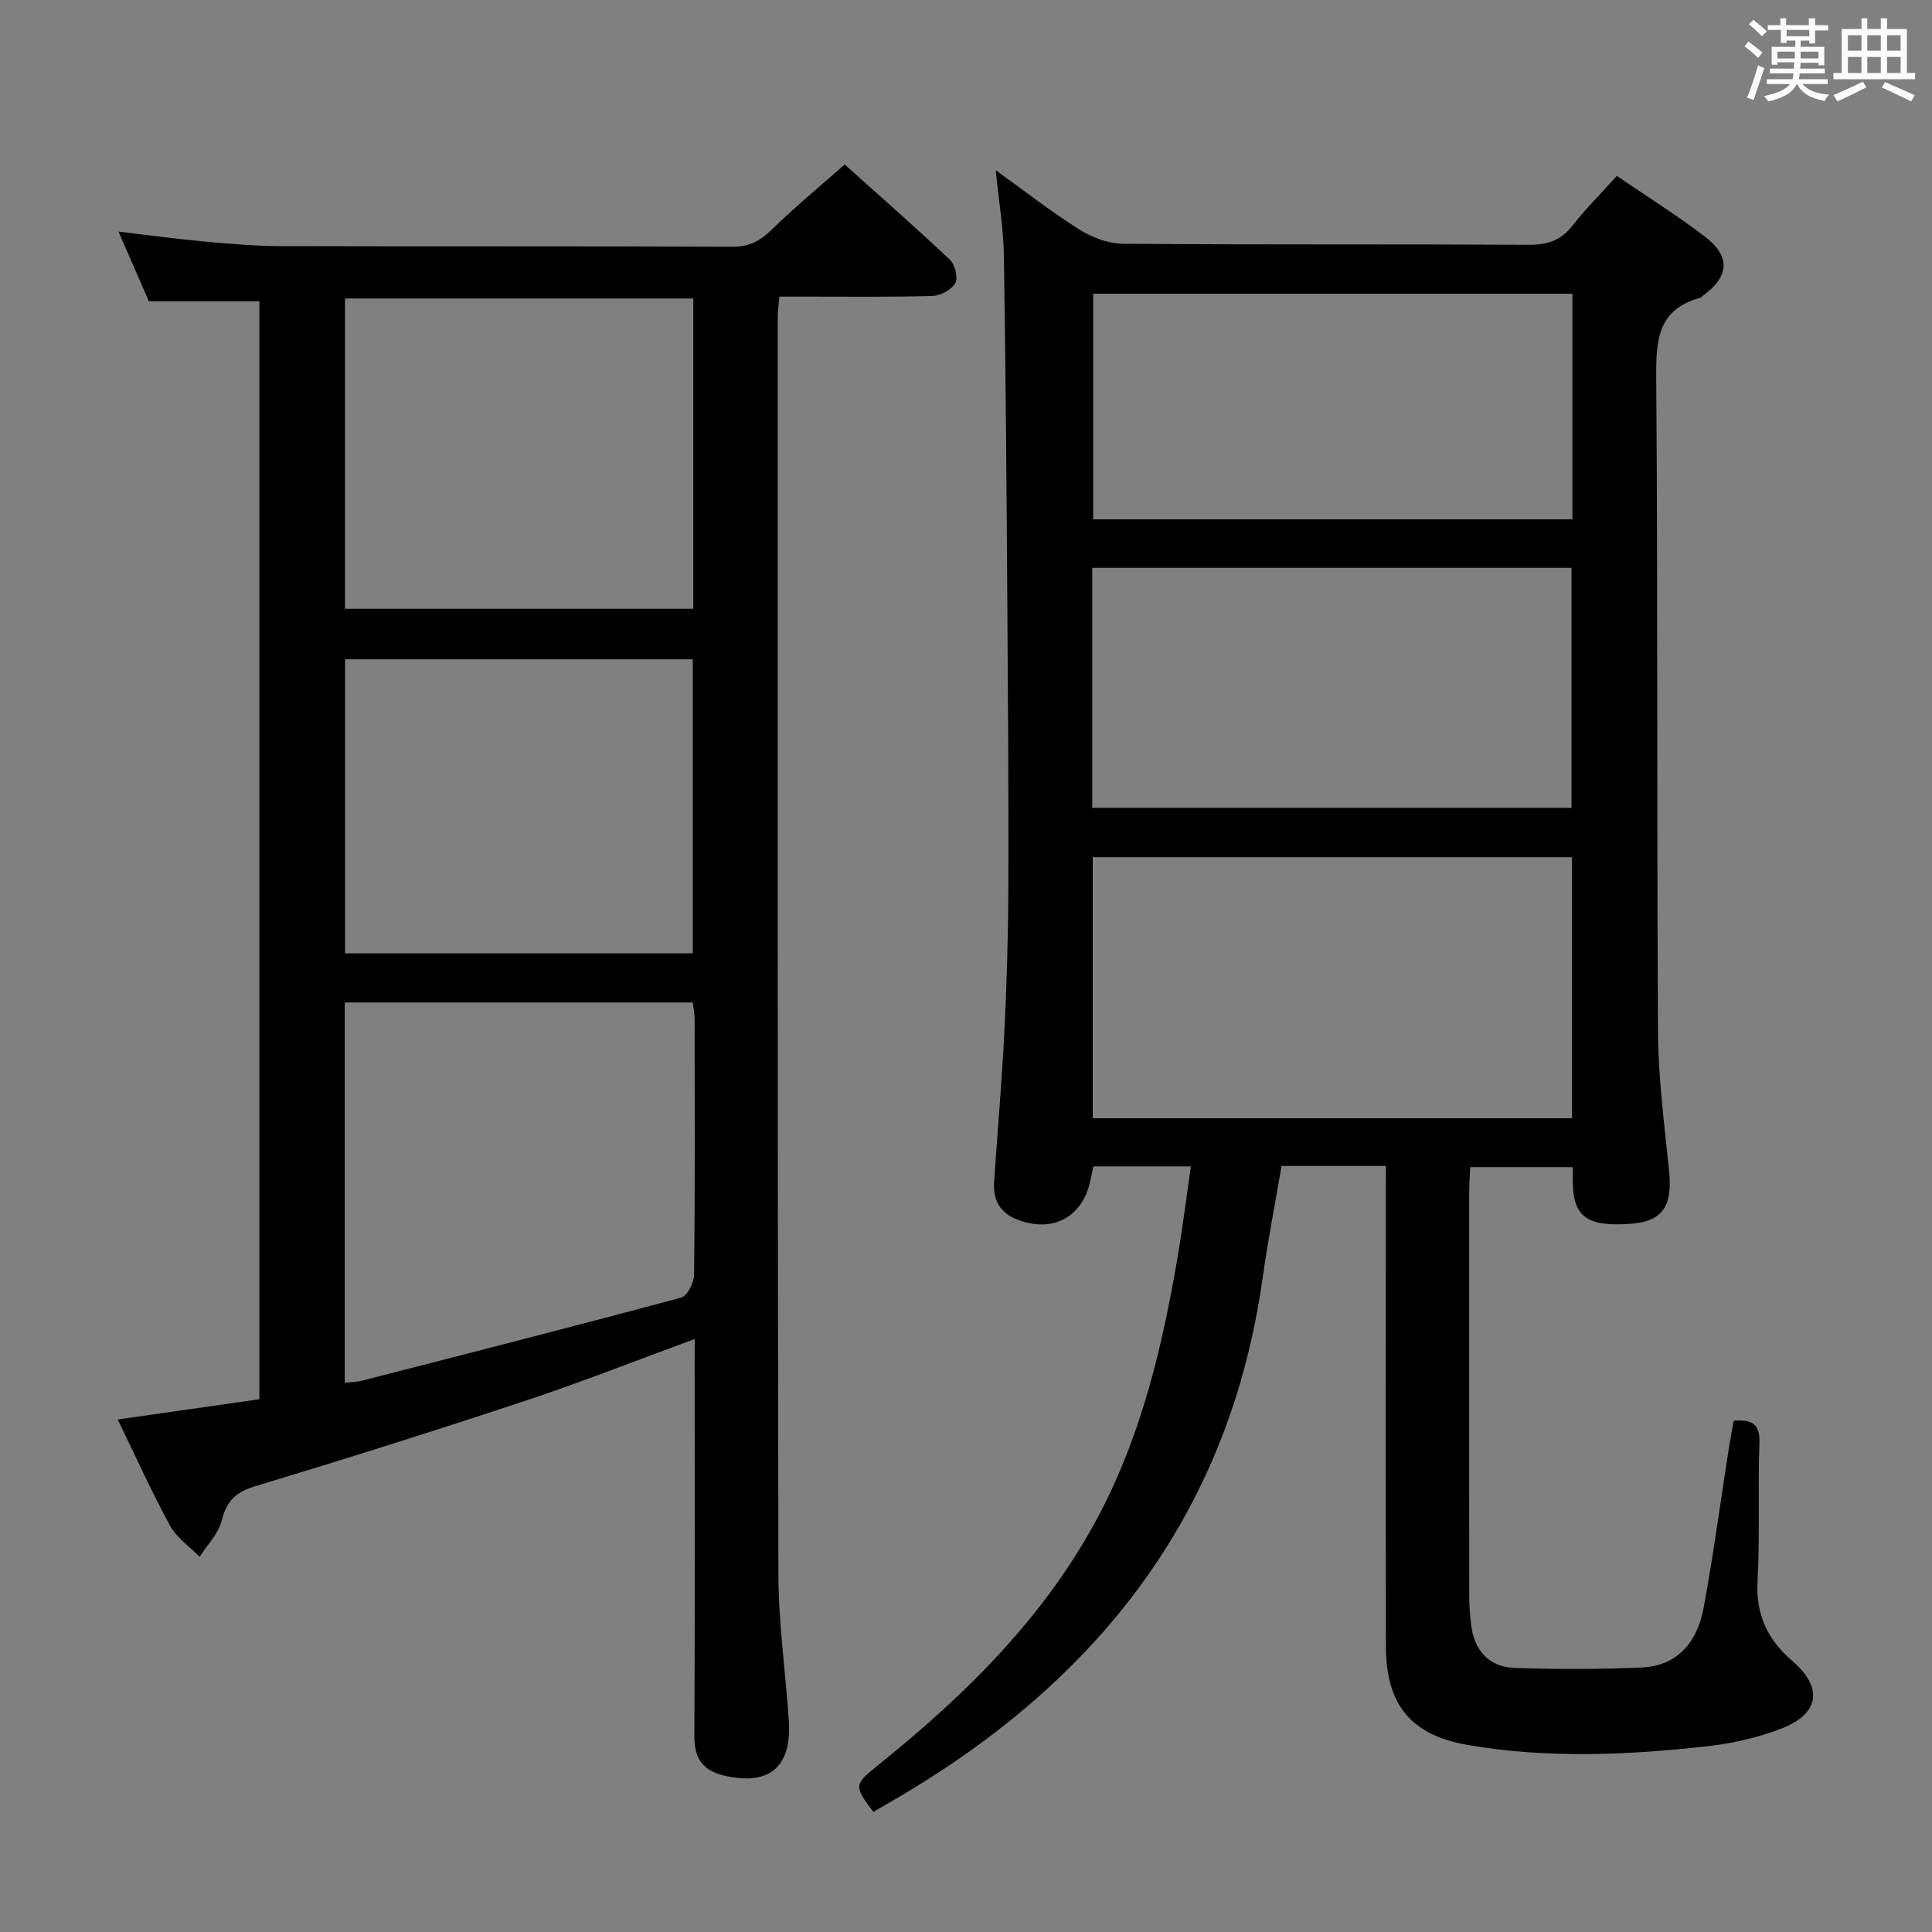 <svg enable-background="new 0 0 400 400" viewBox="0 0 400 400" xmlns="http://www.w3.org/2000/svg"><rect x="0" y="0" width="400" height="400" fill="#808080" stroke="none"/><path d="m361.2 9.6.8-1c.9.7 1.9 1.4 2.9 2.3l-.9 1.1c-1-1-2-1.8-2.8-2.4zm.5 10.6c.9-2.1 1.6-4.3 2.3-6.7.4.2.8.4 1.3.6-.7 2.1-1.5 4.3-2.2 6.6zm.4-15.2.9-.9c1 .8 2 1.6 2.8 2.4l-1 1c-.9-.9-1.8-1.7-2.7-2.5zm12.5-1.2h1.2v1.4h2.7v1.1h-2.7v2.7h-1.2v-.6h-1.8v1.3h4.9v3.8h-1.2v-.5h-3.7c0 .4-.1.9-.1 1.2h5.1v1h-5.2c0 .5-.1.9-.2 1.2h6v1h-5.2c1.1 1.3 2.9 2 5.5 2.2-.4.4-.7.8-.9 1.3-2.9-.5-4.8-1.6-5.7-3.5h-.1c-.8 1.7-2.7 2.9-5.9 3.6-.2-.4-.6-.8-.9-1.1 2.8-.6 4.6-1.4 5.4-2.5h-4.8v-1h5.3c.1-.3.2-.7.2-1.2h-4.9v-1h5c0-.4 0-.8.1-1.3h-3.5v.5h-1.2v-3.7h4.9v-1.3h-1.8v.5h-1.2v-2.7h-2.7v-1h2.6v-1.4h1.2v1.4h4.7v-1.4zm-6.6 8.3h3.6c0-.4 0-.9 0-1.4h-3.6zm1.9-4.6h4.7v-1.3h-4.7zm6.6 3.2h-3.7v1.4h3.7z" fill="#fbfafc"/><path d="m385.3 3.8h1.3v2.2h2.8v-2.2h1.3v2.2h4.1v9.1h1.7v1.3h-16.9v-1.3h1.7v-9.1h4.1v-2.2zm.4 13.1.7 1.2c-1.8.9-3.8 1.9-6 2.9-.2-.4-.5-.8-.8-1.3 2.3-1 4.3-1.9 6.1-2.8zm-3.1-6.4h2.8v-3.2h-2.8zm0 4.6h2.8v-3.3h-2.8zm4-4.6h2.8v-3.2h-2.8zm0 4.6h2.8v-3.3h-2.8zm3.7 1.9c2.1.9 4.1 1.8 6.1 2.7l-.7 1.3c-2.2-1.1-4.2-2-6.1-2.9zm3.2-9.7h-2.8v3.2h2.8v-3.1zm-2.8 7.8h2.8v-3.3h-2.8z" fill="#fbfafc"/><g fill="#010000"><path d="m286.93 241.4c-7.46 0-14.25 0-21.6 0-1.32 7.75-2.84 15.51-3.94 23.33-6.69 47.44-32.69 81.54-72.88 105.89-2.55 1.55-5.15 3.02-7.7 4.52-4.01-5.38-3.97-5.69.77-9.5 18.3-14.7 34.89-30.97 45.97-52 8.86-16.81 13.15-35.08 16.31-53.65 1.02-6.02 1.77-12.09 2.69-18.5-6.96 0-13.39 0-20.18 0-.21.98-.43 2.07-.67 3.15-1.68 7.48-7.85 10.65-15.09 7.86-3.66-1.41-5.04-4.14-4.79-7.85.71-10.45 1.62-20.88 2.14-31.34.49-9.8.77-19.62.81-29.43.06-19.16-.07-38.33-.2-57.49-.17-24.48-.34-48.96-.72-73.43-.09-5.6-1.04-11.18-1.69-17.71 6.06 4.35 11.49 8.61 17.29 12.26 2.63 1.65 6.02 2.94 9.07 2.96 28 .22 56 .06 84 .21 3.81.02 6.61-.86 9.01-3.92 2.75-3.51 5.93-6.69 9.22-10.34 6.22 4.25 12.42 8.13 18.21 12.55 5.46 4.17 5.07 8.35-.56 12.38-.14.1-.24.27-.39.31-8.76 2.36-9.17 8.72-9.11 16.48.36 45.16.1 90.33.37 135.49.06 9.61 1.32 19.23 2.3 28.81.75 7.27-1.37 10.46-7.93 10.93-9.28.67-12.09-1.51-12.01-9.29.01-.66 0-1.32 0-2.44-6.95 0-13.82 0-21.23 0-.07 1.69-.22 3.45-.22 5.22-.01 27.83-.02 55.67.01 83.5 0 1.99.14 3.99.38 5.97.63 5.33 3.64 8.79 9 8.99 8.75.32 17.52.29 26.27-.08 7.66-.33 11.61-5.47 12.89-12.41 2.02-10.93 3.49-21.96 5.2-32.94.3-1.91.67-3.81 1-5.74 3.88-.31 5.49.7 5.34 4.67-.35 9.49.12 19.01-.39 28.49-.38 6.99 2.05 12.14 7.23 16.6 6.35 5.47 5.61 10.86-2.14 13.91-4.88 1.92-10.19 3.12-15.42 3.71-16.56 1.85-33.19 2.59-49.71-.26-11.72-2.02-16.88-8.37-16.9-20.35-.06-31.17-.02-62.33-.02-93.5.01-1.82.01-3.64.01-6.02zm-60.69-9.88h99.23c0-18.17 0-36.03 0-54.05-33.24 0-66.12 0-99.23 0zm-.1-64.26h99.22c0-16.83 0-33.33 0-49.7-33.34 0-66.22 0-99.22 0zm99.41-106.45c-33.28 0-66.27 0-99.22 0v46.71h99.22c0-15.7 0-31.09 0-46.71z"/><path d="m143.83 277.23c-12.07 4.43-23.46 8.93-35.07 12.78-18.57 6.17-37.24 12.05-55.97 17.71-4.04 1.22-5.9 3.1-6.9 7.13-.67 2.7-2.99 4.99-4.56 7.47-2.09-2.14-4.77-3.96-6.14-6.48-3.79-6.95-7.04-14.2-10.81-21.95 10.11-1.44 19.58-2.8 29.32-4.19 0-75.92 0-151.67 0-227.32-7.37 0-14.76 0-22.87 0-1.83-4.19-3.93-8.98-6.31-14.43 6.35.75 12.01 1.53 17.71 2.05 5.29.48 10.61.94 15.92.96 31.16.09 62.32-.02 93.47.13 3.51.02 5.8-1.23 8.21-3.59 4.64-4.54 9.67-8.68 15.05-13.44 6.56 5.88 14.28 12.65 21.75 19.68 1.07 1 1.77 3.71 1.17 4.83-.75 1.38-3.02 2.64-4.67 2.69-8.49.27-16.99.14-25.49.15-1.97 0-3.95 0-6.29 0-.14 1.8-.34 3.22-.34 4.65.01 86.64-.04 173.29.15 259.93.02 10.11 1.49 20.22 2.16 30.34.63 9.61-4.18 13.49-13.48 11.26-4.48-1.07-6.11-3.66-6.08-8.22.13-25.66.06-51.32.06-76.98.01-1.61.01-3.21.01-5.16zm-72.45 9.04c1.37-.14 2.37-.11 3.3-.35 22.14-5.68 44.29-11.33 66.37-17.27 1.26-.34 2.64-3.13 2.66-4.79.19-17.64.13-35.28.1-52.92 0-1.11-.24-2.22-.38-3.39-24.15 0-48 0-72.05 0zm72.16-224.47c-24.27 0-48.14 0-72.11 0v64.24h72.11c0-21.61 0-42.69 0-64.24zm-72.1 135.58h71.99c0-20.63 0-40.82 0-60.88-24.26 0-48.12 0-71.99 0z"/></g></svg>